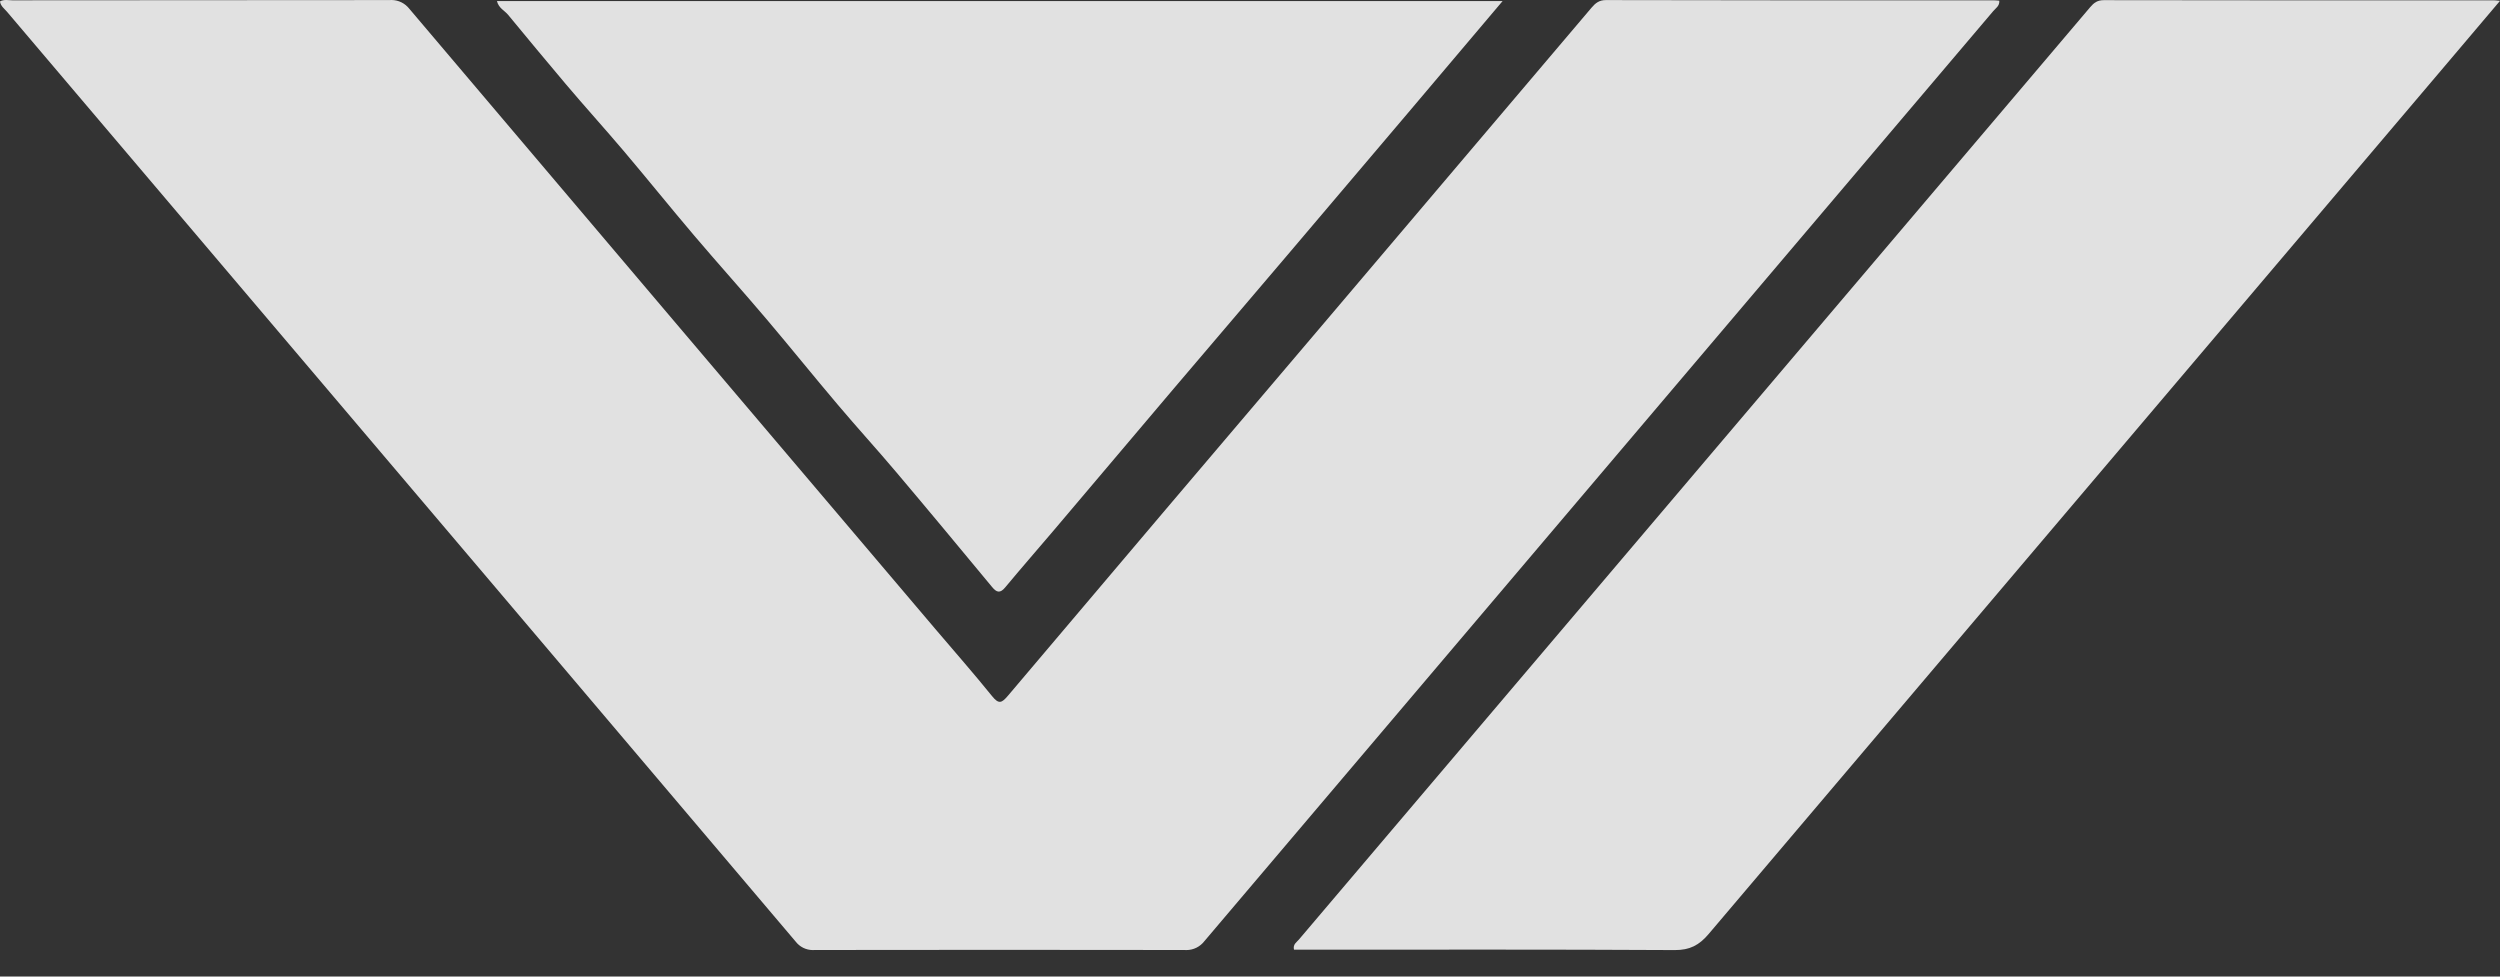 <svg width="64" height="25" viewBox="0 0 64 25" fill="none" xmlns="http://www.w3.org/2000/svg">
<rect x="0" y="0" width="64" height="25" fill="#333333" stroke="none"/>
<path d="M0 0.036C0.106 -0.022 0.214 0.008 0.318 0.008C3.537 0.008 6.756 0.006 9.976 0.002C9.988 0.002 10.002 0 10.018 0C10.206 0 10.372 0.088 10.48 0.226C14.965 5.519 19.454 10.813 23.946 16.104C24.432 16.676 24.928 17.24 25.398 17.822C25.57 18.036 25.646 17.996 25.804 17.81C28.5 14.622 31.201 11.438 33.906 8.258C36.186 5.571 38.465 2.884 40.744 0.196C40.844 0.078 40.94 0.002 41.112 0.002C44.419 0.009 47.726 0.011 51.034 0.008C51.082 0.008 51.13 0.014 51.182 0.018C51.194 0.154 51.086 0.212 51.022 0.29C44.293 8.223 37.563 16.158 30.832 24.094C30.724 24.234 30.556 24.322 30.368 24.322C30.354 24.322 30.34 24.322 30.326 24.32C27.166 24.315 24.008 24.315 20.848 24.32C20.838 24.32 20.824 24.322 20.812 24.322C20.632 24.322 20.472 24.238 20.37 24.106C15.227 18.037 10.081 11.967 4.932 5.902C3.348 4.035 1.764 2.169 0.18 0.302C0.114 0.224 0.016 0.158 0 0.036Z" fill="white" fill-opacity="0.85"/>
<path d="M64 0.022C63.5 0.614 63.036 1.162 62.572 1.708C56.294 9.108 50.017 16.509 43.742 23.91C43.5 24.196 43.26 24.324 42.872 24.322C39.742 24.304 36.612 24.312 33.482 24.312H33.126C33.094 24.172 33.196 24.12 33.254 24.05C39.603 16.567 45.954 9.085 52.304 1.604C52.706 1.13 53.11 0.656 53.51 0.182C53.604 0.07 53.696 0.004 53.856 0.004C57.175 0.009 60.493 0.011 63.81 0.008C63.848 0.004 63.886 0.012 64 0.022Z" fill="white" fill-opacity="0.85"/>
<path d="M38.466 0.028C37.656 0.986 36.87 1.916 36.086 2.842C35.044 4.073 34 5.302 32.956 6.532C31.988 7.672 31.019 8.81 30.048 9.948C29.016 11.164 27.987 12.38 26.96 13.596C26.552 14.076 26.138 14.55 25.736 15.034C25.604 15.194 25.516 15.172 25.396 15.026C24.584 14.046 23.77 13.064 22.948 12.092C22.452 11.504 21.934 10.938 21.438 10.35C20.828 9.63 20.238 8.896 19.628 8.176C19.018 7.456 18.386 6.754 17.776 6.036C17.166 5.318 16.576 4.584 15.968 3.866C15.478 3.288 14.97 2.728 14.48 2.148C13.99 1.568 13.496 0.972 13.008 0.38C12.918 0.27 12.766 0.21 12.722 0.028H38.466Z" fill="white" fill-opacity="0.85"/>
</svg>

